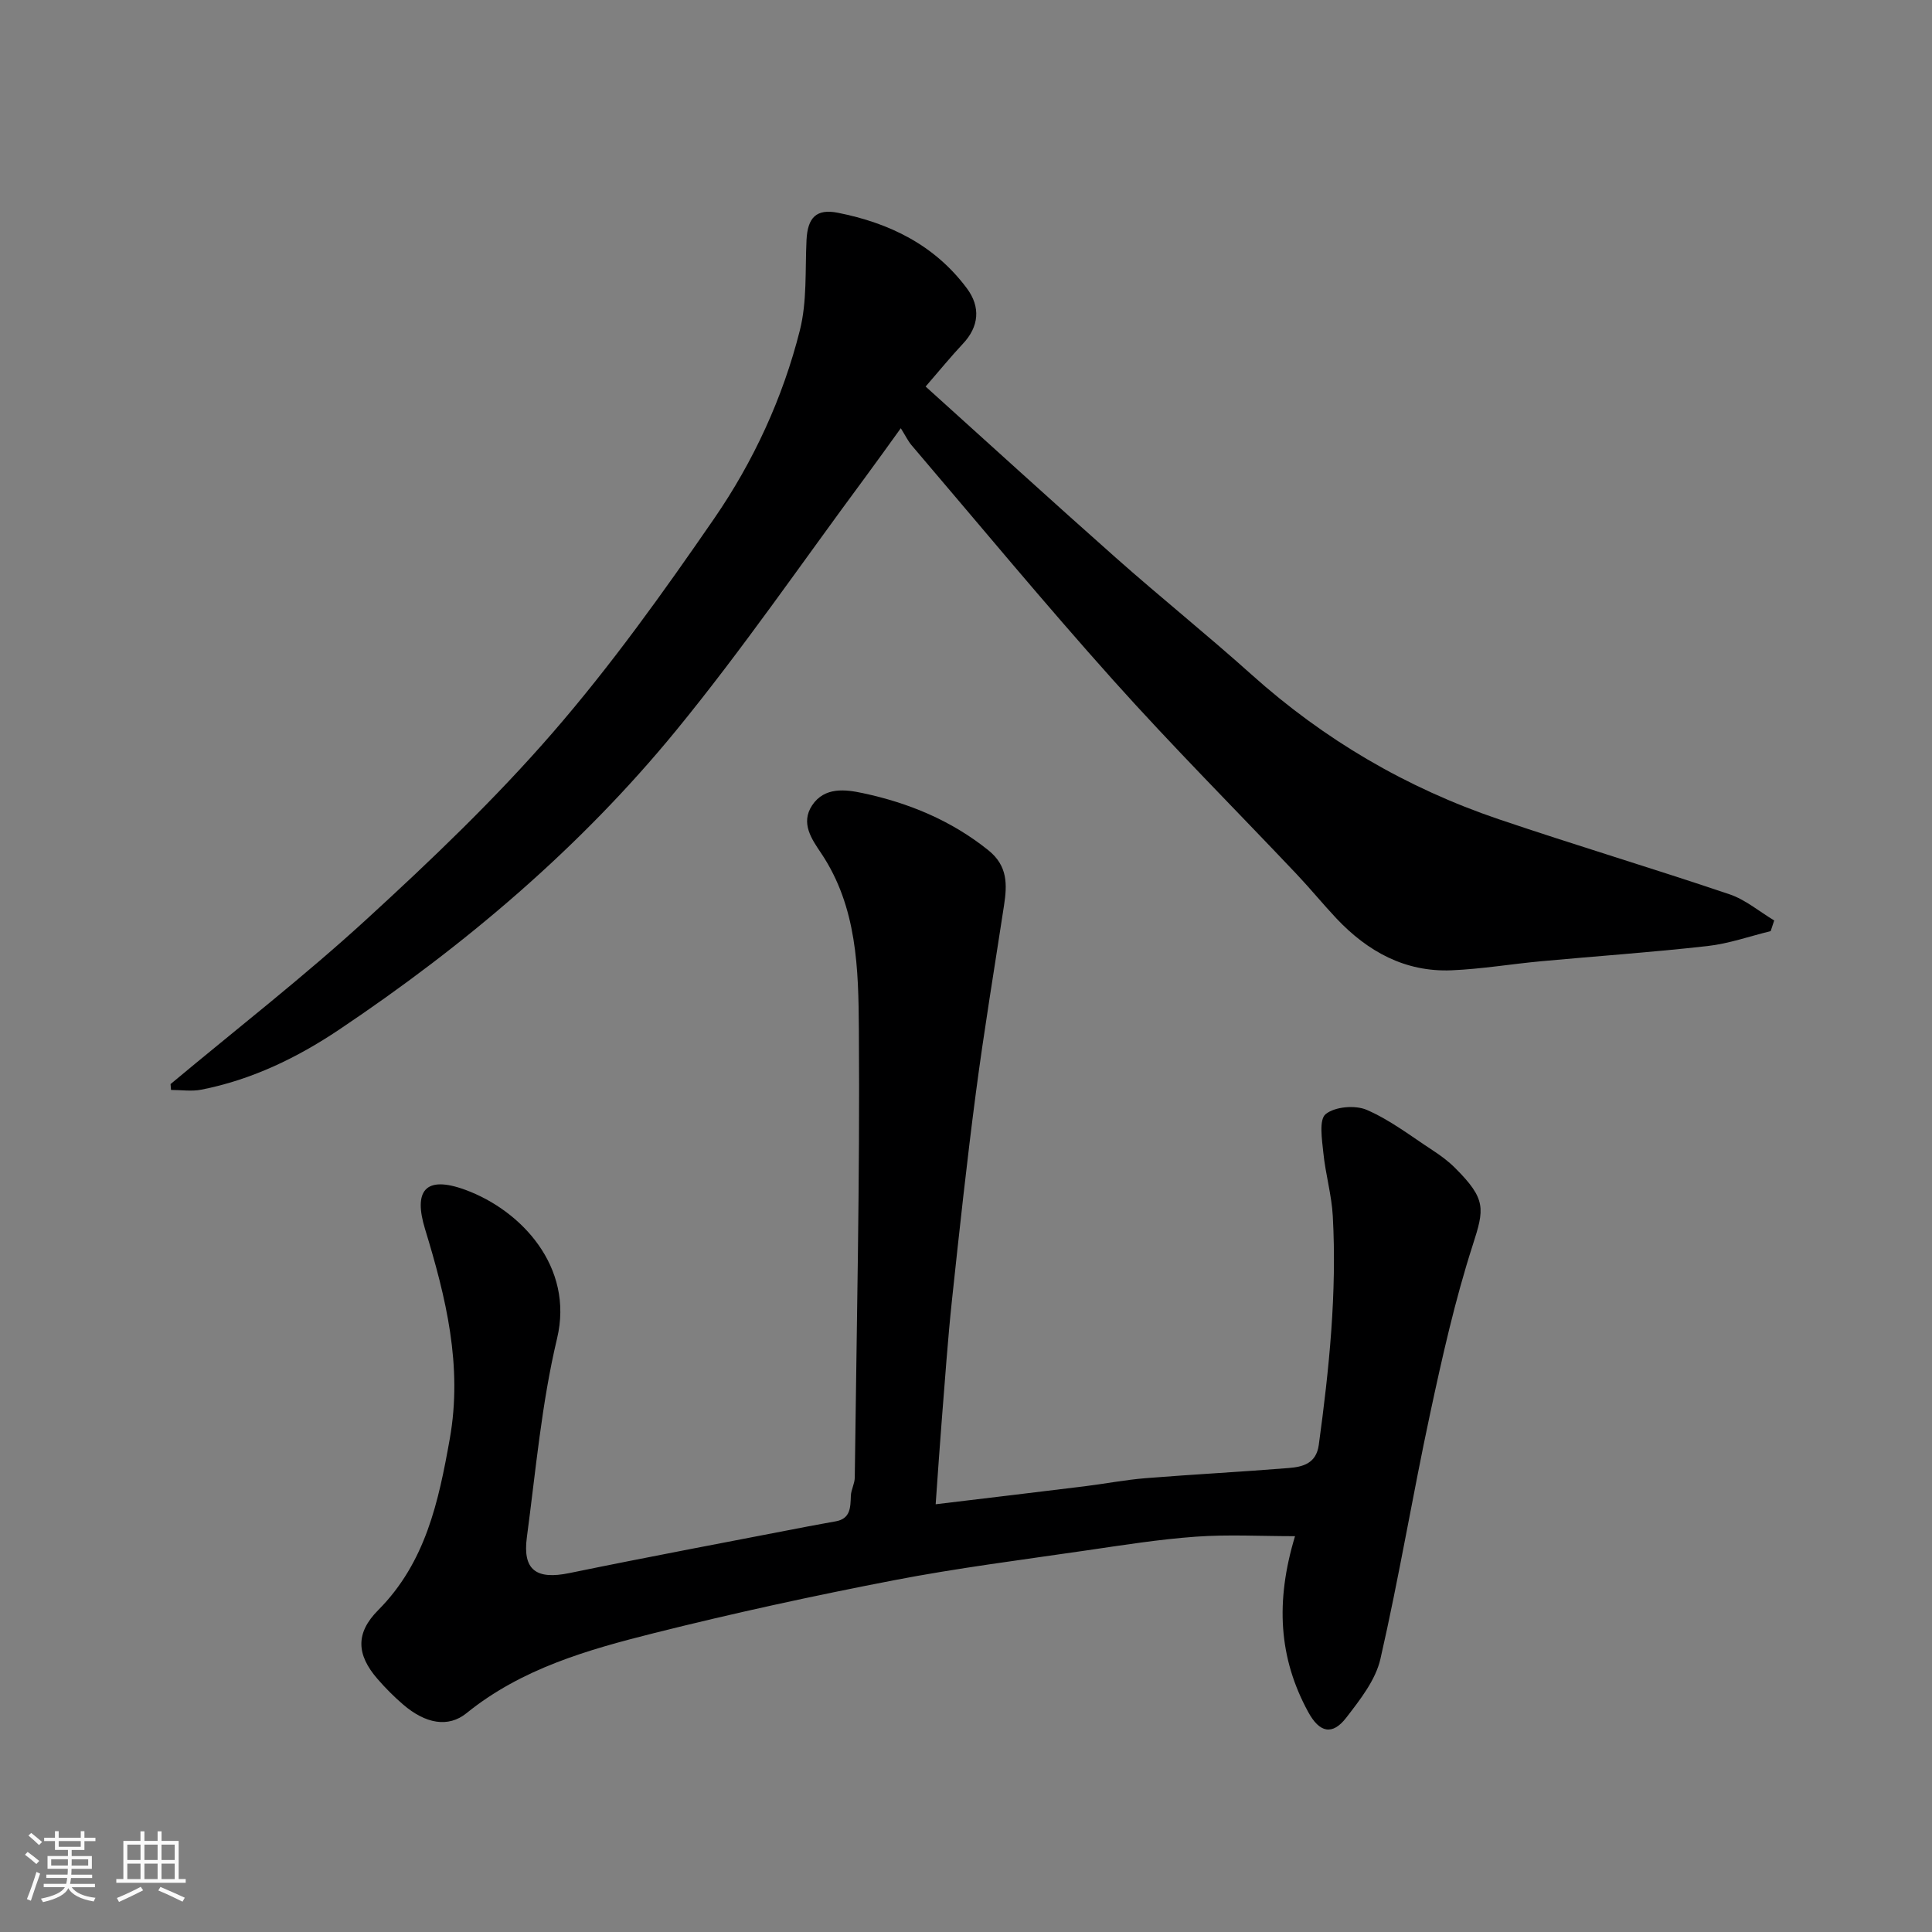 <svg enable-background="new 0 0 400 400" viewBox="0 0 400 400" xmlns="http://www.w3.org/2000/svg"><rect x="0" y="0" width="400" height="400" fill="#808080" stroke="none"/><path d="m5.17 384 .55-.58c.85.61 1.65 1.24 2.4 1.87l-.59.64c-.83-.73-1.62-1.38-2.36-1.93m1.22 9.53-.82-.34c.71-1.76 1.37-3.64 1.98-5.63.24.13.5.25.76.36-.6 1.67-1.24 3.54-1.92 5.61m-.5-13.5.57-.54c.56.44 1.31 1.06 2.26 1.87l-.64.64c-.68-.66-1.41-1.32-2.19-1.97m3.25.46h2.24v-1.36h.77v1.36h4.57v-1.36h.76v1.36h2.28v.69h-2.28v1.84h-2.64v1.26h4.18v2.64h-4.21c0 .45-.02.86-.05 1.21h4.32v.69h-4.38c-.04.34-.1.75-.19 1.22h5.15v.69h-4.82c.87 1.19 2.51 1.92 4.93 2.19-.17.31-.3.57-.37.76-2.77-.49-4.52-1.41-5.26-2.76-.56 1.26-2.3 2.23-5.24 2.9-.12-.24-.26-.48-.43-.72 2.73-.55 4.38-1.34 4.96-2.38h-4.38v-.69h4.65c.1-.38.17-.79.21-1.22h-4.32v-.69h4.4c.03-.34.05-.75.05-1.21h-4.2v-2.64h4.23v-1.26h-2.69v-1.84h-2.24zm1.46 4.46v1.29h3.45c.01-.4.02-.57.01-.53v-.32-.45h-3.46zm1.55-2.59h4.57v-1.19h-4.57zm6.11 2.59h-3.42v.77c-.01.19-.01.37-.02.53h3.44z" fill="#fafafa"/><path d="m32.63 379.16h.82v1.98h3.54v7.89h1.46v.78h-14.37v-.78h1.46v-7.89h3.54v-1.98h.82v1.98h2.73zm-3.49 11.48.5.73c-1.61.82-3.28 1.63-5 2.41-.13-.27-.28-.55-.44-.82 1.75-.72 3.4-1.49 4.94-2.32m-2.78-5.55h2.73v-3.18h-2.73zm0 3.95h2.73v-3.2h-2.73zm3.54-3.95h2.73v-3.18h-2.73zm0 3.95h2.73v-3.2h-2.73zm7.89 4.68c-1.84-.92-3.51-1.7-5.02-2.32l.45-.73c1.89.8 3.57 1.55 5.04 2.23zm-1.62-11.81h-2.73v3.18h2.73zm-2.73 7.13h2.73v-3.2h-2.73z" fill="#fafafa"/><g fill="#000001"><path d="m193.72 311.44c10.99-1.32 20.91-2.5 30.83-3.72 4.22-.52 8.41-1.34 12.65-1.68 9.86-.79 19.74-1.3 29.59-2.1 2.93-.24 5.72-.91 6.25-4.79 2.15-15.73 3.77-31.49 2.9-47.38-.24-4.37-1.51-8.68-1.95-13.05-.28-2.76-.95-6.89.47-8.05 1.91-1.56 6.14-1.92 8.54-.87 4.84 2.1 9.15 5.44 13.62 8.36 1.64 1.07 3.25 2.26 4.63 3.64 6.52 6.5 6.07 8.49 3.67 15.96-3.68 11.42-6.32 23.21-8.84 34.97-3.62 16.87-6.43 33.92-10.28 50.74-1 4.37-4.21 8.44-7.06 12.14-2.89 3.75-5.55 3.13-7.88-1.14-6.11-11.18-6.84-22.86-2.74-36.42-7.12 0-13.85-.38-20.51.1-7.66.55-15.28 1.77-22.9 2.88-13.26 1.94-26.57 3.62-39.72 6.16-16.62 3.21-33.18 6.81-49.59 10.93-13.73 3.45-27.41 7.34-38.81 16.57-3.79 3.07-8.5 2.19-13.12-1.78-1.89-1.62-3.67-3.41-5.3-5.29-4.38-5.04-4.6-9.5.12-14.25 9.83-9.88 12.51-22.45 14.83-35.47 2.69-15.11-.79-29.27-5.12-43.44-2.39-7.83-.08-11.21 8.36-8.11 11.51 4.22 22.51 15.92 18.98 30.74-3.21 13.47-4.42 27.42-6.26 41.2-.91 6.81 1.98 8.8 8.8 7.4 16.44-3.38 32.93-6.47 49.4-9.66 1.92-.37 3.85-.7 5.78-1.06 3.06-.57 3.01-2.9 3.1-5.28.05-1.27.8-2.52.81-3.78.38-30.93 1.08-61.86.85-92.78-.09-12.48-.33-25.33-7.82-36.5-1.91-2.85-4.31-6.19-1.86-9.89 2.58-3.89 6.98-3.28 10.46-2.54 9.46 2.01 18.3 5.63 26.02 11.83 4.05 3.25 3.91 7.12 3.25 11.44-1.97 12.91-4.12 25.8-5.82 38.75-1.88 14.3-3.43 28.65-4.96 42.99-.87 8.18-1.43 16.39-2.09 24.59-.44 5.5-.81 11.05-1.28 17.64z"/><path d="m366.6 192.78c-4.36 1.06-8.67 2.6-13.1 3.09-11.43 1.29-22.91 2.08-34.37 3.14-6.2.57-12.38 1.62-18.6 1.88-9.62.4-17.38-3.89-23.84-10.74-2.82-3-5.43-6.2-8.27-9.2-12.64-13.36-25.65-26.4-37.92-40.1-14.26-15.92-27.89-32.4-41.76-48.66-.73-.85-1.22-1.9-2.24-3.53-2.67 3.69-5.06 7.05-7.51 10.36-12.94 17.46-25.26 35.43-39.01 52.22-19.89 24.29-43.73 44.48-69.79 61.95-8.68 5.82-18.1 10.37-28.49 12.41-2.02.4-4.19.06-6.29.06-.03-.4-.07-.8-.1-1.21 13.57-11.34 27.57-22.2 40.6-34.14 13.43-12.3 26.68-24.96 38.59-38.7 12.07-13.92 22.87-29.02 33.34-44.22 8.15-11.83 14.23-24.99 17.76-38.99 1.51-5.97 1.08-12.45 1.38-18.71.23-4.66 2.05-6.52 6.49-5.64 10.69 2.12 20.03 6.67 26.72 15.66 2.87 3.85 2.51 7.92-.83 11.46-2.48 2.64-4.76 5.45-7.72 8.86 13.15 11.85 26.19 23.76 39.41 35.47 9.23 8.18 18.86 15.91 28.04 24.14 15.06 13.51 32.14 23.51 51.23 29.98 15.85 5.37 31.89 10.17 47.75 15.53 3.32 1.12 6.18 3.58 9.26 5.42-.25.75-.49 1.48-.73 2.21z"/></g></svg>